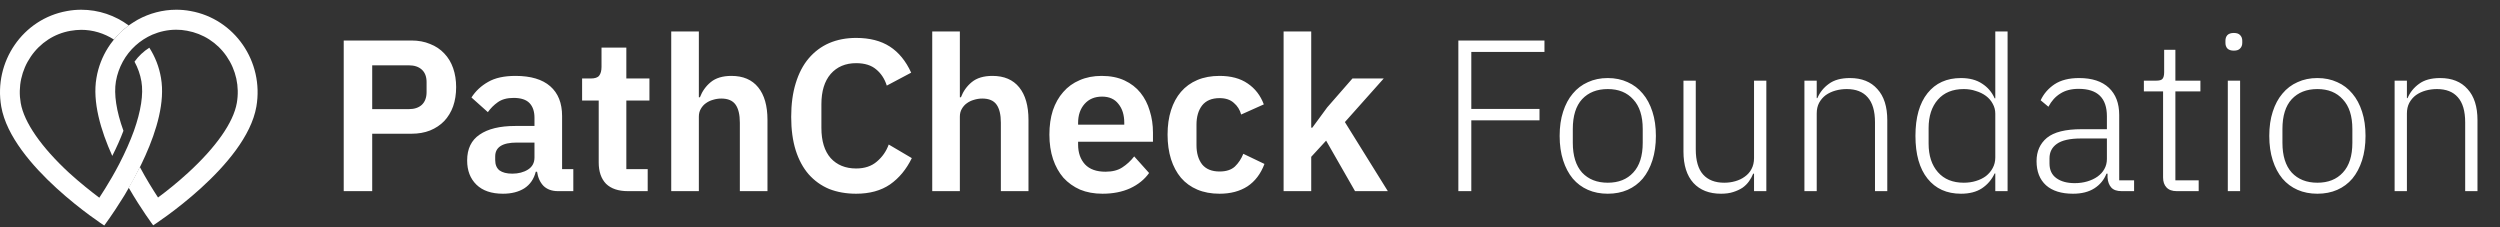 <svg width="264" height="24" viewBox="0 0 264 24" fill="none" xmlns="http://www.w3.org/2000/svg">
<rect x="0" y="0" width="264" height="24" fill="#333333" stroke="none"/>
<path d="M17.001 8.231C16.803 7.054 16.375 5.982 15.769 5.038C15.164 5.42 14.632 5.919 14.204 6.513C14.558 7.16 14.809 7.86 14.934 8.603C15.164 9.939 14.882 11.732 14.141 13.822C13.744 14.915 13.222 16.093 12.586 17.323C12.325 17.833 12.053 18.31 11.792 18.766C11.322 19.573 10.874 20.294 10.487 20.878C9.611 20.22 8.473 19.318 7.314 18.268C4.36 15.541 2.544 12.921 2.189 10.884C1.886 9.154 2.272 7.404 3.264 5.961C4.256 4.518 5.738 3.553 7.439 3.256C7.815 3.192 8.201 3.15 8.577 3.15C9.799 3.15 10.999 3.51 12.032 4.179C12.492 3.616 13.014 3.118 13.598 2.693C12.168 1.633 10.425 1.028 8.577 1.028C8.087 1.028 7.586 1.07 7.074 1.166C2.419 1.993 -0.692 6.513 0.132 11.255C1.218 17.504 11.009 23.816 11.009 23.816C11.009 23.816 11.886 22.649 12.982 20.878C13.034 20.793 13.087 20.697 13.149 20.612C13.191 20.538 13.243 20.464 13.285 20.379C13.389 20.209 13.494 20.029 13.598 19.838C13.682 19.7 13.765 19.551 13.849 19.403C13.87 19.36 13.901 19.318 13.922 19.276C13.974 19.191 14.016 19.106 14.068 19.021C14.099 18.968 14.12 18.915 14.151 18.862C14.193 18.777 14.235 18.703 14.277 18.618C14.297 18.575 14.329 18.533 14.35 18.48C14.496 18.204 14.642 17.928 14.778 17.642C14.83 17.546 14.872 17.451 14.924 17.345C14.966 17.26 15.007 17.164 15.049 17.079C15.143 16.878 15.247 16.666 15.341 16.453C16.552 13.759 17.439 10.746 17.001 8.231Z" fill="white"/>
<path d="M20.122 1.165C19.621 1.07 19.12 1.027 18.619 1.027C17.168 1.027 15.769 1.409 14.548 2.078C14.465 2.12 14.392 2.163 14.319 2.216C14.245 2.258 14.172 2.3 14.11 2.343C14.026 2.396 13.932 2.46 13.849 2.513C13.786 2.555 13.723 2.597 13.661 2.64C13.65 2.651 13.64 2.651 13.63 2.661C13.556 2.714 13.494 2.767 13.421 2.82C13.358 2.873 13.285 2.926 13.223 2.979C13.212 2.99 13.202 3.001 13.191 3.011C13.129 3.064 13.076 3.107 13.014 3.16C13.003 3.17 12.993 3.181 12.982 3.181C12.92 3.234 12.868 3.287 12.805 3.34C12.794 3.351 12.784 3.361 12.774 3.361C12.721 3.414 12.659 3.467 12.607 3.531L12.596 3.542C12.534 3.605 12.471 3.669 12.408 3.733C12.408 3.733 12.408 3.733 12.408 3.743C12.356 3.796 12.314 3.839 12.273 3.892C12.21 3.966 12.147 4.04 12.085 4.115C12.064 4.146 12.033 4.168 12.012 4.199C11.991 4.231 11.959 4.263 11.938 4.295C11.918 4.327 11.886 4.359 11.866 4.39C11.824 4.443 11.792 4.486 11.751 4.539C11.73 4.571 11.698 4.603 11.678 4.634C11.646 4.677 11.615 4.719 11.584 4.772C11.521 4.857 11.469 4.942 11.406 5.038C10.811 5.982 10.383 7.053 10.185 8.231C9.746 10.745 10.634 13.758 11.855 16.464C12.325 15.541 12.721 14.649 13.035 13.811C12.283 11.732 12.012 9.939 12.241 8.592C12.367 7.838 12.627 7.138 12.972 6.502C13.671 5.229 14.778 4.231 16.093 3.658C16.866 3.33 17.721 3.139 18.609 3.139C18.985 3.139 19.371 3.17 19.747 3.245C21.448 3.552 22.941 4.507 23.932 5.95C24.924 7.393 25.31 9.143 25.008 10.873C24.653 12.92 22.826 15.53 19.861 18.246C18.703 19.307 17.565 20.209 16.688 20.856C16.135 20.007 15.435 18.893 14.767 17.631C14.381 18.405 13.974 19.148 13.588 19.816C14.945 22.161 16.177 23.794 16.177 23.794C16.177 23.794 25.989 17.503 27.074 11.255C27.889 6.512 24.778 1.993 20.122 1.165Z" fill="white"/>
<path d="M36.297 20.184V4.277H43.452C44.181 4.277 44.835 4.399 45.412 4.642C46.005 4.87 46.506 5.204 46.916 5.645C47.326 6.07 47.638 6.587 47.85 7.194C48.063 7.802 48.169 8.47 48.169 9.2C48.169 9.944 48.063 10.62 47.85 11.228C47.638 11.82 47.326 12.337 46.916 12.777C46.506 13.203 46.005 13.537 45.412 13.78C44.835 14.008 44.181 14.122 43.452 14.122H39.305V20.184H36.297ZM39.305 11.524H43.179C43.756 11.524 44.212 11.372 44.546 11.068C44.88 10.749 45.047 10.301 45.047 9.724V8.675C45.047 8.098 44.88 7.658 44.546 7.354C44.212 7.05 43.756 6.898 43.179 6.898H39.305V11.524ZM58.924 20.184C58.286 20.184 57.777 20.001 57.398 19.637C57.033 19.257 56.805 18.756 56.714 18.133H56.577C56.38 18.907 55.977 19.492 55.369 19.887C54.762 20.267 54.01 20.457 53.113 20.457C51.898 20.457 50.964 20.138 50.31 19.5C49.657 18.862 49.331 18.011 49.331 16.948C49.331 15.717 49.771 14.806 50.652 14.213C51.533 13.605 52.787 13.302 54.412 13.302H56.441V12.435C56.441 11.767 56.266 11.251 55.916 10.886C55.567 10.521 55.005 10.339 54.23 10.339C53.546 10.339 52.992 10.491 52.566 10.795C52.156 11.083 51.807 11.433 51.518 11.843L49.786 10.293C50.227 9.61 50.812 9.063 51.541 8.653C52.27 8.227 53.235 8.015 54.435 8.015C56.045 8.015 57.269 8.379 58.104 9.108C58.94 9.838 59.357 10.886 59.357 12.253V17.859H60.542V20.184H58.924ZM54.093 18.338C54.746 18.338 55.301 18.193 55.757 17.905C56.213 17.616 56.441 17.191 56.441 16.629V15.056H54.572C53.053 15.056 52.293 15.542 52.293 16.515V16.902C52.293 17.388 52.445 17.753 52.749 17.996C53.068 18.224 53.516 18.338 54.093 18.338ZM66.301 20.184C65.298 20.184 64.531 19.925 63.999 19.409C63.483 18.877 63.224 18.125 63.224 17.153V10.613H61.47V8.288H62.381C62.822 8.288 63.118 8.189 63.27 7.992C63.437 7.779 63.52 7.468 63.52 7.057V5.029H66.141V8.288H68.58V10.613H66.141V17.859H68.397V20.184H66.301ZM70.882 3.32H73.799V10.271H73.913C74.156 9.633 74.535 9.101 75.052 8.675C75.584 8.235 76.313 8.015 77.24 8.015C78.47 8.015 79.412 8.417 80.065 9.222C80.719 10.028 81.045 11.175 81.045 12.663V20.184H78.128V12.96C78.128 12.109 77.977 11.471 77.673 11.046C77.369 10.62 76.868 10.407 76.169 10.407C75.865 10.407 75.569 10.453 75.28 10.544C75.006 10.62 74.756 10.742 74.528 10.909C74.315 11.061 74.141 11.258 74.004 11.501C73.867 11.729 73.799 12.003 73.799 12.322V20.184H70.882V3.32ZM90.409 20.457C89.361 20.457 88.411 20.29 87.56 19.956C86.725 19.606 86.003 19.09 85.395 18.406C84.803 17.722 84.347 16.879 84.028 15.877C83.709 14.859 83.55 13.681 83.55 12.344C83.55 11.008 83.709 9.822 84.028 8.789C84.347 7.741 84.803 6.868 85.395 6.169C86.003 5.455 86.725 4.915 87.56 4.551C88.411 4.186 89.361 4.004 90.409 4.004C91.837 4.004 93.022 4.308 93.964 4.915C94.906 5.523 95.658 6.442 96.22 7.673L93.645 9.04C93.417 8.326 93.045 7.756 92.528 7.331C92.012 6.89 91.305 6.67 90.409 6.67C89.285 6.67 88.388 7.05 87.72 7.809C87.067 8.569 86.74 9.633 86.74 11V13.507C86.74 14.889 87.067 15.953 87.72 16.697C88.388 17.426 89.285 17.791 90.409 17.791C91.305 17.791 92.034 17.548 92.597 17.062C93.174 16.575 93.592 15.975 93.85 15.261L96.288 16.697C95.711 17.882 94.944 18.809 93.987 19.477C93.029 20.13 91.837 20.457 90.409 20.457ZM98.444 3.32H101.361V10.271H101.475C101.718 9.633 102.098 9.101 102.614 8.675C103.146 8.235 103.875 8.015 104.802 8.015C106.033 8.015 106.975 8.417 107.628 9.222C108.281 10.028 108.608 11.175 108.608 12.663V20.184H105.691V12.96C105.691 12.109 105.539 11.471 105.235 11.046C104.931 10.62 104.43 10.407 103.731 10.407C103.427 10.407 103.131 10.453 102.842 10.544C102.569 10.62 102.318 10.742 102.09 10.909C101.878 11.061 101.703 11.258 101.566 11.501C101.429 11.729 101.361 12.003 101.361 12.322V20.184H98.444V3.32ZM116.422 20.457C115.54 20.457 114.75 20.313 114.052 20.024C113.368 19.72 112.783 19.302 112.297 18.771C111.826 18.224 111.461 17.57 111.203 16.811C110.945 16.036 110.816 15.17 110.816 14.213C110.816 13.271 110.937 12.42 111.18 11.661C111.439 10.901 111.803 10.255 112.274 9.724C112.745 9.177 113.322 8.759 114.006 8.47C114.69 8.167 115.465 8.015 116.33 8.015C117.257 8.015 118.062 8.174 118.746 8.493C119.43 8.812 119.992 9.245 120.432 9.792C120.873 10.339 121.2 10.977 121.412 11.706C121.64 12.42 121.754 13.188 121.754 14.008V14.965H113.847V15.261C113.847 16.127 114.09 16.826 114.576 17.358C115.062 17.874 115.784 18.133 116.741 18.133C117.47 18.133 118.062 17.981 118.518 17.677C118.989 17.373 119.407 16.986 119.772 16.515L121.344 18.269C120.858 18.953 120.189 19.492 119.339 19.887C118.503 20.267 117.531 20.457 116.422 20.457ZM116.376 10.202C115.601 10.202 114.986 10.461 114.53 10.977C114.074 11.494 113.847 12.162 113.847 12.982V13.165H118.723V12.96C118.723 12.139 118.518 11.478 118.108 10.977C117.713 10.461 117.136 10.202 116.376 10.202ZM128.787 20.457C127.906 20.457 127.123 20.313 126.44 20.024C125.756 19.735 125.179 19.318 124.708 18.771C124.252 18.224 123.903 17.57 123.66 16.811C123.417 16.036 123.295 15.17 123.295 14.213C123.295 13.256 123.417 12.398 123.66 11.638C123.903 10.878 124.252 10.233 124.708 9.701C125.179 9.154 125.756 8.736 126.44 8.448C127.123 8.159 127.906 8.015 128.787 8.015C129.987 8.015 130.975 8.28 131.749 8.812C132.539 9.344 133.109 10.081 133.459 11.023L131.066 12.094C130.929 11.592 130.671 11.182 130.291 10.863C129.926 10.529 129.425 10.362 128.787 10.362C127.967 10.362 127.351 10.62 126.941 11.137C126.546 11.653 126.349 12.329 126.349 13.165V15.33C126.349 16.165 126.546 16.841 126.941 17.358C127.351 17.859 127.967 18.11 128.787 18.11C129.486 18.11 130.025 17.935 130.405 17.586C130.785 17.221 131.081 16.773 131.294 16.241L133.527 17.312C133.132 18.36 132.532 19.151 131.727 19.682C130.922 20.199 129.942 20.457 128.787 20.457ZM135.548 3.32H138.465V13.484H138.579L140.151 11.342L142.818 8.288H146.122L142.02 12.891L146.555 20.184H143.091L140.038 14.851L138.465 16.56V20.184H135.548V3.32Z" fill="white"/>
<path d="M154.002 20.184V4.277H163.095V5.485H155.37V11.501H162.571V12.709H155.37V20.184H154.002ZM169.78 20.457C169.005 20.457 168.306 20.32 167.684 20.047C167.061 19.773 166.529 19.378 166.088 18.862C165.648 18.33 165.306 17.684 165.063 16.925C164.82 16.165 164.698 15.307 164.698 14.35C164.698 13.393 164.82 12.542 165.063 11.797C165.306 11.038 165.648 10.4 166.088 9.883C166.529 9.352 167.061 8.949 167.684 8.675C168.306 8.387 169.005 8.242 169.78 8.242C170.555 8.242 171.254 8.387 171.877 8.675C172.5 8.949 173.031 9.352 173.472 9.883C173.912 10.4 174.254 11.038 174.497 11.797C174.74 12.542 174.862 13.393 174.862 14.35C174.862 15.307 174.74 16.165 174.497 16.925C174.254 17.684 173.912 18.33 173.472 18.862C173.031 19.378 172.5 19.773 171.877 20.047C171.254 20.32 170.555 20.457 169.78 20.457ZM169.78 19.295C170.92 19.295 171.816 18.938 172.469 18.224C173.138 17.51 173.472 16.462 173.472 15.079V13.62C173.472 12.253 173.138 11.213 172.469 10.498C171.816 9.769 170.92 9.405 169.78 9.405C168.641 9.405 167.737 9.762 167.068 10.476C166.415 11.19 166.088 12.238 166.088 13.62V15.079C166.088 16.446 166.415 17.495 167.068 18.224C167.737 18.938 168.641 19.295 169.78 19.295ZM185.226 18.338H185.135C185.029 18.611 184.884 18.877 184.702 19.135C184.52 19.394 184.292 19.622 184.018 19.819C183.745 20.001 183.418 20.153 183.039 20.275C182.674 20.396 182.241 20.457 181.74 20.457C180.494 20.457 179.522 20.077 178.823 19.318C178.124 18.543 177.774 17.441 177.774 16.013V8.516H179.073V15.763C179.073 16.963 179.332 17.852 179.848 18.429C180.365 19.006 181.109 19.295 182.081 19.295C182.492 19.295 182.879 19.242 183.244 19.135C183.623 19.029 183.958 18.869 184.246 18.657C184.55 18.444 184.786 18.178 184.953 17.859C185.135 17.525 185.226 17.137 185.226 16.697V8.516H186.525V20.184H185.226V18.338ZM190.547 20.184V8.516H191.846V10.362H191.914C192.172 9.754 192.575 9.253 193.122 8.858C193.669 8.448 194.413 8.242 195.355 8.242C196.601 8.242 197.566 8.63 198.249 9.405C198.948 10.164 199.297 11.258 199.297 12.686V20.184H197.999V12.914C197.999 11.729 197.74 10.848 197.224 10.271C196.722 9.693 195.986 9.405 195.013 9.405C194.603 9.405 194.208 9.458 193.828 9.564C193.448 9.671 193.107 9.83 192.803 10.043C192.514 10.255 192.279 10.529 192.096 10.863C191.929 11.182 191.846 11.554 191.846 11.98V20.184H190.547ZM210.703 18.315H210.634C210.33 18.968 209.882 19.492 209.29 19.887C208.712 20.267 207.976 20.457 207.079 20.457C205.575 20.457 204.398 19.925 203.547 18.862C202.696 17.798 202.271 16.294 202.271 14.35C202.271 12.405 202.696 10.901 203.547 9.838C204.398 8.774 205.575 8.242 207.079 8.242C207.976 8.242 208.72 8.44 209.312 8.835C209.905 9.215 210.346 9.731 210.634 10.385H210.703V3.32H212.001V20.184H210.703V18.315ZM207.375 19.295C207.831 19.295 208.257 19.234 208.652 19.113C209.062 18.991 209.419 18.816 209.723 18.588C210.026 18.345 210.262 18.064 210.429 17.745C210.611 17.411 210.703 17.039 210.703 16.629V12.003C210.703 11.623 210.611 11.273 210.429 10.954C210.262 10.635 210.026 10.362 209.723 10.134C209.419 9.906 209.062 9.731 208.652 9.61C208.257 9.473 207.831 9.405 207.375 9.405C206.206 9.405 205.294 9.777 204.641 10.521C203.988 11.266 203.661 12.268 203.661 13.529V15.17C203.661 16.431 203.988 17.434 204.641 18.178C205.294 18.923 206.206 19.295 207.375 19.295ZM224.039 20.184C223.537 20.184 223.173 20.055 222.945 19.796C222.717 19.538 222.588 19.189 222.557 18.748V18.338H222.444C222.185 18.991 221.76 19.508 221.167 19.887C220.575 20.267 219.823 20.457 218.911 20.457C217.681 20.457 216.731 20.161 216.063 19.568C215.394 18.961 215.06 18.11 215.06 17.016C215.06 15.983 215.425 15.163 216.154 14.555C216.898 13.947 218.114 13.643 219.8 13.643H222.489V12.276C222.489 10.347 221.494 9.382 219.504 9.382C218.729 9.382 218.083 9.549 217.567 9.883C217.05 10.202 216.632 10.666 216.313 11.273L215.493 10.59C215.812 9.906 216.298 9.344 216.952 8.903C217.62 8.463 218.486 8.242 219.549 8.242C220.917 8.242 221.965 8.584 222.694 9.268C223.423 9.952 223.788 10.909 223.788 12.139V19.044H225.36V20.184H224.039ZM219.094 19.34C219.565 19.34 220.005 19.28 220.415 19.158C220.826 19.037 221.183 18.869 221.486 18.657C221.805 18.429 222.049 18.163 222.216 17.859C222.398 17.54 222.489 17.183 222.489 16.788V14.623H219.755C218.585 14.623 217.734 14.813 217.202 15.193C216.686 15.558 216.427 16.067 216.427 16.72V17.267C216.427 17.95 216.67 18.467 217.157 18.816C217.643 19.166 218.288 19.34 219.094 19.34ZM229.857 20.184C229.386 20.184 229.029 20.055 228.785 19.796C228.542 19.538 228.421 19.189 228.421 18.748V9.655H226.393V8.516H227.714C228.033 8.516 228.246 8.455 228.352 8.334C228.474 8.197 228.535 7.961 228.535 7.627V5.257H229.72V8.516H232.363V9.655H229.72V19.044H232.181V20.184H229.857ZM235.895 5.348C235.591 5.348 235.363 5.272 235.211 5.12C235.074 4.969 235.006 4.771 235.006 4.528V4.3C235.006 4.057 235.074 3.86 235.211 3.708C235.363 3.556 235.591 3.48 235.895 3.48C236.198 3.48 236.419 3.556 236.555 3.708C236.707 3.86 236.783 4.057 236.783 4.3V4.528C236.783 4.771 236.707 4.969 236.555 5.12C236.419 5.272 236.198 5.348 235.895 5.348ZM235.256 8.516H236.555V20.184H235.256V8.516ZM244.717 20.457C243.943 20.457 243.244 20.32 242.621 20.047C241.998 19.773 241.466 19.378 241.026 18.862C240.585 18.33 240.243 17.684 240 16.925C239.757 16.165 239.636 15.307 239.636 14.35C239.636 13.393 239.757 12.542 240 11.797C240.243 11.038 240.585 10.4 241.026 9.883C241.466 9.352 241.998 8.949 242.621 8.675C243.244 8.387 243.943 8.242 244.717 8.242C245.492 8.242 246.191 8.387 246.814 8.675C247.437 8.949 247.969 9.352 248.409 9.883C248.85 10.4 249.192 11.038 249.435 11.797C249.678 12.542 249.799 13.393 249.799 14.35C249.799 15.307 249.678 16.165 249.435 16.925C249.192 17.684 248.85 18.33 248.409 18.862C247.969 19.378 247.437 19.773 246.814 20.047C246.191 20.32 245.492 20.457 244.717 20.457ZM244.717 19.295C245.857 19.295 246.753 18.938 247.406 18.224C248.075 17.51 248.409 16.462 248.409 15.079V13.62C248.409 12.253 248.075 11.213 247.406 10.498C246.753 9.769 245.857 9.405 244.717 9.405C243.578 9.405 242.674 9.762 242.006 10.476C241.352 11.19 241.026 12.238 241.026 13.62V15.079C241.026 16.446 241.352 17.495 242.006 18.224C242.674 18.938 243.578 19.295 244.717 19.295ZM252.871 20.184V8.516H254.17V10.362H254.238C254.497 9.754 254.899 9.253 255.446 8.858C255.993 8.448 256.738 8.242 257.68 8.242C258.925 8.242 259.89 8.63 260.574 9.405C261.272 10.164 261.622 11.258 261.622 12.686V20.184H260.323V12.914C260.323 11.729 260.065 10.848 259.548 10.271C259.047 9.693 258.31 9.405 257.338 9.405C256.928 9.405 256.533 9.458 256.153 9.564C255.773 9.671 255.431 9.83 255.127 10.043C254.839 10.255 254.603 10.529 254.421 10.863C254.254 11.182 254.17 11.554 254.17 11.98V20.184H252.871Z" fill="white"/>
</svg>

